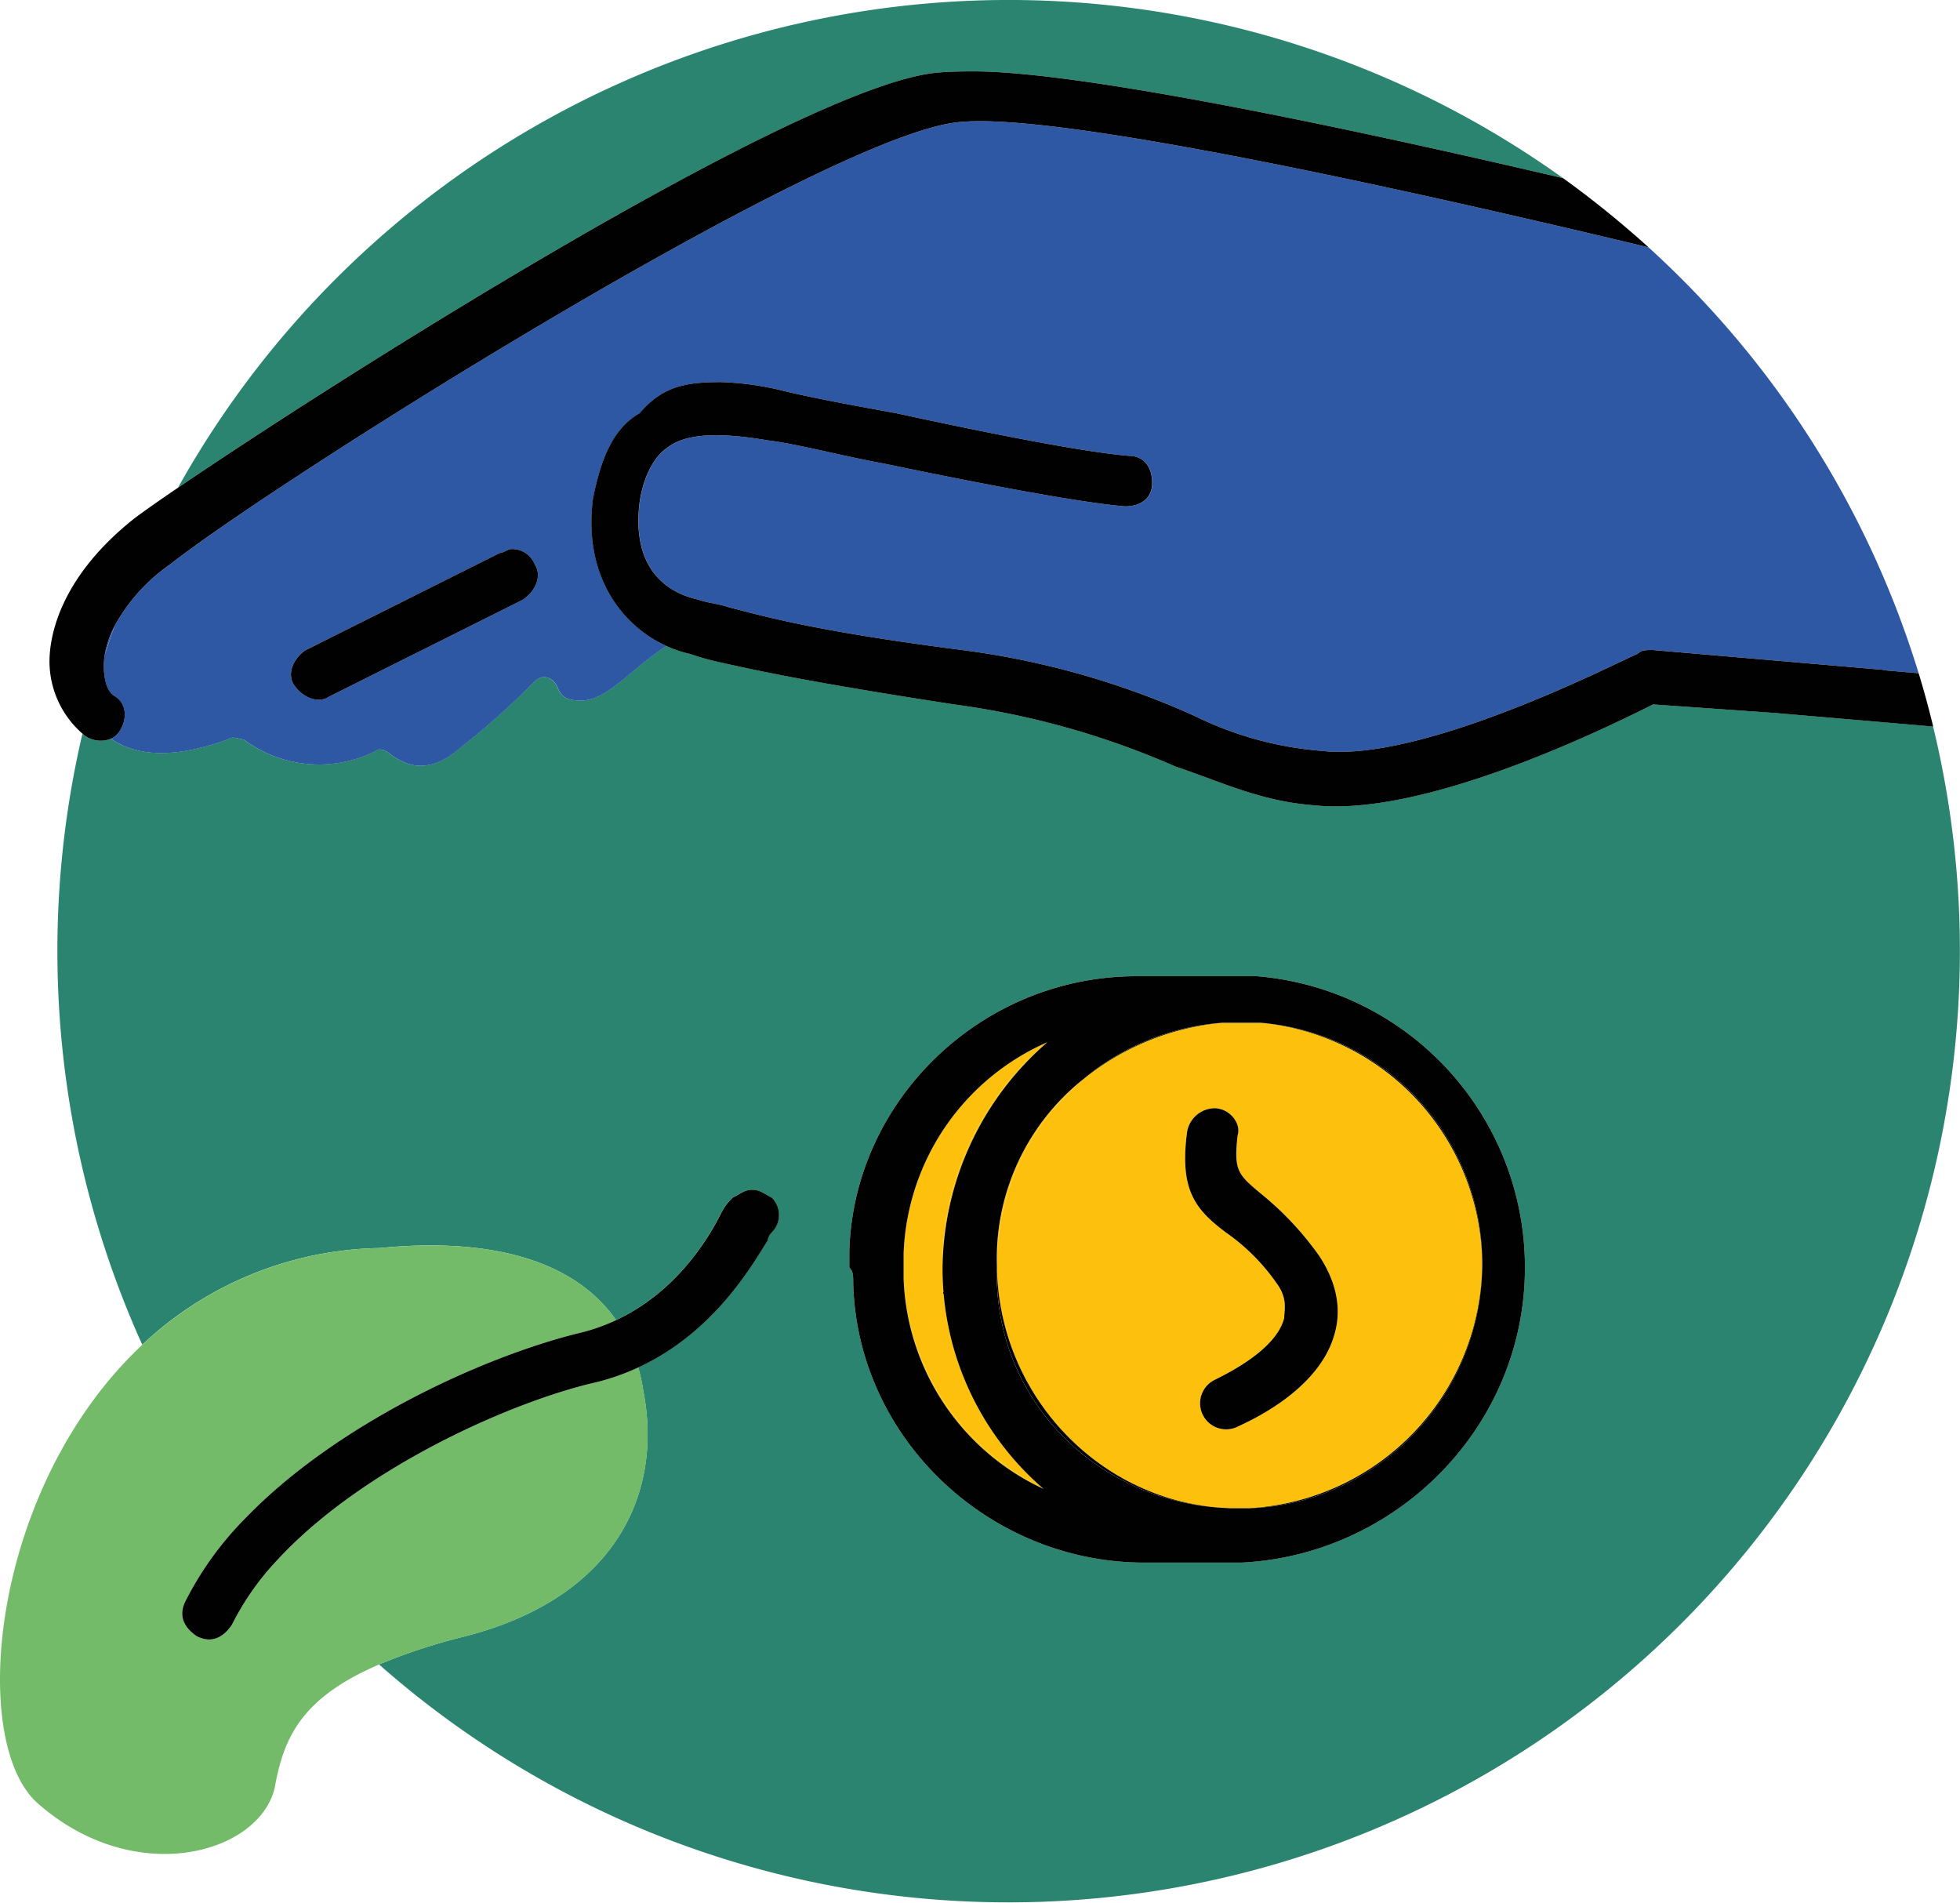 <svg id="Calque_1" data-name="Calque 1" xmlns="http://www.w3.org/2000/svg" viewBox="0 0 264.768 257"><defs><style>.cls-1{fill:#2a846f;}.cls-2{fill:#fcc00d;}.cls-3{fill:#2e57a4;}.cls-4{fill:#010101;}.cls-5{fill:#73bb69;}</style></defs><path class="cls-1" d="M227.923,102.639c-5.245,2.623-30.422,15.211-45.633,13.638-7.342-.524-12.589-3.147-18.883-5.245a110.646,110.646,0,0,0-29.9-8.392c-20.456-3.146-27.275-4.72-32-5.769a33.2,33.2,0,0,1-3.672-1.049,15.756,15.756,0,0,1-3.2-1.074c-4.807,3.088-8.01,7.367-11.493,7.367-2.1,0-2.622-.525-3.147-1.574-.524-1.573-2.1-2.1-3.146-1.049a100.7,100.7,0,0,1-9.964,8.922c-4.721,4.195-7.868,2.1-9.442,1.048-.524-.524-1.573-1.048-2.1-.524a17.019,17.019,0,0,1-17.833-1.574c-.524,0-1.574-.524-2.1,0-2.692.9-10.368,3.7-15.815-.089a3.736,3.736,0,0,1-3.594-.439c-.088-.073-.164-.157-.25-.231a129.036,129.036,0,0,0,8.083,82.522,47.933,47.933,0,0,1,32.032-13.054c15.87-1.549,26.591,2.05,31.967,9.73,8.105-3.789,12.437-10.945,14.19-14.452a7.257,7.257,0,0,1,1.574-2.1c1.049-.524,1.573-1.049,2.623-1.049s1.574.525,2.622,1.049a3.309,3.309,0,0,1,.041,4.68l-.041.041a1.828,1.828,0,0,0-.524,1.048c-2.189,3.5-7.321,12.471-17.493,17.174a25.977,25.977,0,0,1,.708,3.283c2.624,13.638-3.671,27.8-24.128,33.045a79.744,79.744,0,0,0-11.587,3.792,128.531,128.531,0,0,0,209.93-126.688l-21.454-1.839Zm-55.6,115.92H159.211c-20.985,0-38.814-16.785-39.339-37.766,0-1.049,0-1.573-.525-2.1v-2.1c.525-20.456,17.834-37.24,38.815-37.24H174.42a39.462,39.462,0,0,1,36.194,39.338C210.614,200.2,193.305,217.51,172.324,218.559Z" transform="translate(-4.616 -7.5)"/><path class="cls-2" d="M131.94,178.87c0-.059,0-.117,0-.175h0C131.935,178.754,131.94,178.812,131.94,178.87Z" transform="translate(-4.616 -7.5)"/><path class="cls-2" d="M151.028,153.217a30.932,30.932,0,0,0-11.748,24.954c0,.082,0,.162.006.244A32.746,32.746,0,0,1,151.028,153.217Z" transform="translate(-4.616 -7.5)"/><path class="cls-2" d="M170.751,211.215c-.138,0-.273-.016-.41-.022.137.006.273.019.41.023h2.623l.043,0-.043,0Z" transform="translate(-4.616 -7.5)"/><path class="cls-2" d="M131.936,178.693a40.884,40.884,0,0,1,14.162-30.42A39.132,39.132,0,0,0,131.936,178.693Z" transform="translate(-4.616 -7.5)"/><path class="cls-1" d="M136.132,17.144c15.733,0,56.434,8.979,79.625,14.418a128.525,128.525,0,0,0-187.1,41.813C49.9,58.92,113.249,18.694,131.43,17.3,133.134,17.148,135.608,17.144,136.132,17.144Z" transform="translate(-4.616 -7.5)"/><path class="cls-2" d="M126.691,180.268V176.6h-.006v3.672a32.577,32.577,0,0,0,18.883,28.325l-.007-.007C135.076,203.339,127.215,192.852,126.691,180.268Z" transform="translate(-4.616 -7.5)"/><path class="cls-3" d="M18.765,95.927c.431-1.314.876-2.622,1.348-3.917A13.2,13.2,0,0,0,18.765,95.927Z" transform="translate(-4.616 -7.5)"/><path class="cls-3" d="M134.558,23.961c-17.309,1.048-92.316,48.256-107,59.8a24.474,24.474,0,0,0-7.443,8.254c-.472,1.3-.917,2.6-1.348,3.917a9.319,9.319,0,0,0-.126,1.467c0,2.1.524,3.672,1.574,4.2,1.574,1.048,1.574,3.147.524,4.72a2.718,2.718,0,0,1-1.127.964c5.447,3.794,13.123.987,15.815.089.524-.524,1.574,0,2.1,0a17.019,17.019,0,0,0,17.833,1.574c.525-.524,1.574,0,2.1.524,1.574,1.049,4.721,3.147,9.442-1.048a100.7,100.7,0,0,0,9.964-8.922c1.048-1.048,2.622-.524,3.146,1.049.525,1.049,1.049,1.574,3.147,1.574,3.483,0,6.686-4.279,11.493-7.367-6.1-2.767-11.258-9.61-9.917-19.907,1.049-5.245,2.623-9.441,6.3-11.539,3.149-3.674,6.294-4.2,11.014-4.2a40.44,40.44,0,0,1,7.868,1.049c4.2,1.048,9.966,2.1,15.736,3.146,12.064,2.623,25.177,5.246,31.471,5.77,2.1,0,3.147,1.574,3.147,3.672s-1.574,3.147-3.672,3.147c-6.295-.525-19.932-3.147-32.521-5.77-5.769-1.048-11.54-2.622-15.736-3.146-6.3-1.049-11.016-1.049-13.638,1.048-1.574,1.049-3.147,3.672-3.672,7.342-1.049,8.392,3.147,12.064,7.867,13.113,1.574.524,2.623.524,4.2,1.049,4.2,1.048,11.015,3.146,31.471,5.769a110.547,110.547,0,0,1,31.471,8.917,47.063,47.063,0,0,0,17.309,4.721C197.5,110.507,225.3,95.82,225.825,95.82c.524-.524,1.049-.524,2.1-.524l30.423,2.623a3.469,3.469,0,0,1,.9.125l4.549.39a128.537,128.537,0,0,0-36.481-57.52C211.536,37.144,150.554,22.589,134.558,23.961ZM75.287,88.479,49.062,101.59c-1.574,1.048-3.673,0-4.721-1.574s0-3.672,1.574-4.721L72.14,82.182c.524,0,1.049-.522,1.574-.522a3.262,3.262,0,0,1,3.147,2.1C77.909,85.332,76.861,87.431,75.287,88.479Z" transform="translate(-4.616 -7.5)"/><path class="cls-4" d="M224.082,38.078q-4.024-3.423-8.325-6.516c-23.191-5.439-63.892-14.418-79.625-14.418-.524,0-3,0-4.7.152C113.249,18.694,49.9,58.92,28.661,73.375,26,75.184,24,76.592,22.835,77.467,12.869,85.334,11.3,93.2,11.3,96.874a12.972,12.972,0,0,0,4.47,9.731c.086.074.162.158.25.231a3.736,3.736,0,0,0,3.594.439,2.718,2.718,0,0,0,1.127-.964c1.05-1.573,1.05-3.672-.524-4.72-1.05-.525-1.574-2.1-1.574-4.2a9.319,9.319,0,0,1,.126-1.467,13.2,13.2,0,0,1,1.348-3.917,24.474,24.474,0,0,1,7.443-8.254c14.686-11.539,89.693-58.747,107-59.795,16-1.372,76.978,13.183,92.76,16.953Q225.727,39.467,224.082,38.078Z" transform="translate(-4.616 -7.5)"/><path class="cls-4" d="M73.714,81.66c-.525,0-1.05.522-1.574.522L45.915,95.3c-1.574,1.049-2.623,3.147-1.574,4.721s3.147,2.622,4.721,1.574L75.287,88.479c1.574-1.048,2.622-3.147,1.574-4.721A3.262,3.262,0,0,0,73.714,81.66Z" transform="translate(-4.616 -7.5)"/><path class="cls-2" d="M131.94,178.87c0-.058,0-.116,0-.175h0a39.132,39.132,0,0,1,14.162-30.42A32.446,32.446,0,0,0,126.691,176.6v3.671c.524,12.584,8.385,23.071,18.87,28.318A39.3,39.3,0,0,1,131.94,178.87Z" transform="translate(-4.616 -7.5)"/><path class="cls-2" d="M174.947,145.653H169.7a34.548,34.548,0,0,0-18.673,7.564,32.746,32.746,0,0,0-11.742,25.2c.128,17.582,14.013,32.039,31.055,32.778.137.006.272.018.41.022h2.623l.043,0a33.311,33.311,0,0,0,31.428-33.043A32.966,32.966,0,0,0,174.947,145.653Zm9.965,41.958c-2.1,7.868-12.064,12.065-13.112,12.589a3.519,3.519,0,0,1-3.147-6.295c2.1-1.048,8.392-4.2,9.441-8.392,0-1.048.525-2.622-1.048-4.72a27.493,27.493,0,0,0-6.819-6.819c-4.2-3.147-6.3-5.77-5.245-13.638a3.827,3.827,0,0,1,3.671-3.147c2.1,0,3.672,2.1,3.147,3.672-.525,4.721,0,5.245,3.147,7.868a41.81,41.81,0,0,1,7.867,8.391C184.912,180.267,185.961,183.939,184.912,187.611Z" transform="translate(-4.616 -7.5)"/><path class="cls-4" d="M174.42,139.356H158.162c-20.981,0-38.29,16.784-38.815,37.24v2.1c.525.526.525,1.05.525,2.1.525,20.981,18.354,37.766,39.339,37.766h13.113c20.981-1.049,38.29-18.359,38.29-39.865A39.462,39.462,0,0,0,174.42,139.356Zm-28.852,69.237a32.577,32.577,0,0,1-18.883-28.325V176.6h.006A32.446,32.446,0,0,1,146.1,148.273a40.884,40.884,0,0,0-14.162,30.42v0c0,.058,0,.116,0,.175a39.3,39.3,0,0,0,13.633,29.723l-.012-.007Zm27.849,2.62-.043,0h-2.623c-.137,0-.273-.017-.41-.023-17.64-.728-31.581-14.8-31.059-32.5,0-.093,0-.186,0-.279s-.006-.162-.006-.244a30.932,30.932,0,0,1,11.748-24.954,32.664,32.664,0,0,1,18.674-7.565h5.246a32.589,32.589,0,0,1,29.9,32.518C204.845,195.989,190.707,210.665,173.417,211.213Z" transform="translate(-4.616 -7.5)"/><path class="cls-4" d="M131.94,178.87a39.3,39.3,0,0,0,13.621,29.716l.012.007A39.3,39.3,0,0,1,131.94,178.87Z" transform="translate(-4.616 -7.5)"/><polygon class="cls-4" points="127.319 171.195 127.32 171.193 127.319 171.194 127.319 171.195"/><path class="cls-4" d="M174.948,145.652H169.7a32.664,32.664,0,0,0-18.674,7.565,34.548,34.548,0,0,1,18.673-7.564h5.246a32.966,32.966,0,0,1,29.9,32.517A32.589,32.589,0,0,0,174.948,145.652Z" transform="translate(-4.616 -7.5)"/><path class="cls-4" d="M173.417,211.213c17.29-.548,31.428-15.224,31.428-33.043A33.311,33.311,0,0,1,173.417,211.213Z" transform="translate(-4.616 -7.5)"/><path class="cls-4" d="M139.286,178.415c0,.093,0,.186,0,.279-.522,17.7,13.419,31.771,31.059,32.5C153.3,210.454,139.414,196,139.286,178.415Z" transform="translate(-4.616 -7.5)"/><path class="cls-5" d="M91.548,195.479a25.977,25.977,0,0,0-.708-3.283,31.28,31.28,0,0,1-6.635,2.231c-11.918,2.981-31.092,11.834-42.1,23.757a36.636,36.636,0,0,0-6.155,8.764c-1.049,1.574-2.623,2.623-4.721,1.574-1.574-1.048-2.622-2.622-1.574-4.72a44.275,44.275,0,0,1,8.061-11.188c12.154-12.621,31.759-21.715,44.916-25.007a25.6,25.6,0,0,0,5.217-1.8c-5.376-7.68-16.1-11.279-31.967-9.73a47.933,47.933,0,0,0-32.032,13.054c-20.5,19.2-23.572,53.64-14.126,61.952,13.112,11.54,29.9,6.819,32-2.1,1.214-6.873,3.682-12.188,14.115-16.665a79.744,79.744,0,0,1,11.587-3.792C87.877,223.279,94.172,209.117,91.548,195.479Z" transform="translate(-4.616 -7.5)"/><path class="cls-4" d="M108.857,169.253c-1.048-.524-1.574-1.049-2.622-1.049s-1.574.525-2.623,1.049a7.257,7.257,0,0,0-1.574,2.1c-1.753,3.507-6.085,10.663-14.19,14.452a25.6,25.6,0,0,1-5.217,1.8c-13.157,3.292-32.762,12.386-44.916,25.007A44.275,44.275,0,0,0,29.654,223.8c-1.048,2.1,0,3.672,1.574,4.72,2.1,1.049,3.672,0,4.721-1.574a36.636,36.636,0,0,1,6.155-8.764c11.009-11.923,30.183-20.776,42.1-23.757A31.28,31.28,0,0,0,90.84,192.2c10.172-4.7,15.3-13.67,17.493-17.174a1.828,1.828,0,0,1,.524-1.048l.041-.041A3.309,3.309,0,0,0,108.857,169.253Z" transform="translate(-4.616 -7.5)"/><path class="cls-4" d="M174.947,168.729c-3.147-2.623-3.672-3.147-3.147-7.868.525-1.574-1.049-3.672-3.147-3.672a3.827,3.827,0,0,0-3.671,3.147c-1.05,7.868,1.049,10.491,5.245,13.638a27.493,27.493,0,0,1,6.819,6.819c1.573,2.1,1.048,3.672,1.048,4.72-1.049,4.2-7.343,7.344-9.441,8.392A3.519,3.519,0,0,0,171.8,200.2c1.048-.524,11.015-4.721,13.112-12.589,1.049-3.672,0-7.344-2.1-10.491A41.81,41.81,0,0,0,174.947,168.729Z" transform="translate(-4.616 -7.5)"/><path class="cls-4" d="M264.838,102.036c-.061-.222-.119-.446-.181-.668q-.411-1.474-.858-2.934l-4.549-.39a3.469,3.469,0,0,0-.9-.125L227.923,95.3c-1.049,0-1.574,0-2.1.524-.526,0-28.324,14.687-42.489,13.111a47.063,47.063,0,0,1-17.309-4.721,110.547,110.547,0,0,0-31.471-8.917c-20.456-2.623-27.275-4.721-31.471-5.769-1.574-.525-2.623-.525-4.2-1.049-4.72-1.049-8.916-4.721-7.867-13.113.525-3.67,2.1-6.293,3.672-7.342,2.622-2.1,7.343-2.1,13.638-1.048,4.2.524,9.967,2.1,15.736,3.146,12.589,2.623,26.226,5.245,32.521,5.77,2.1,0,3.672-1.049,3.672-3.147s-1.049-3.672-3.147-3.672c-6.294-.524-19.407-3.147-31.471-5.77-5.77-1.048-11.54-2.1-15.736-3.146a40.44,40.44,0,0,0-7.868-1.049c-4.72,0-7.865.524-11.014,4.2-3.672,2.1-5.246,6.294-6.3,11.539-1.341,10.3,3.814,17.14,9.917,19.907a15.756,15.756,0,0,0,3.2,1.074,33.2,33.2,0,0,0,3.672,1.049c4.721,1.049,11.54,2.623,32,5.769a110.646,110.646,0,0,1,29.9,8.392c6.294,2.1,11.541,4.721,18.883,5.245,15.211,1.573,40.388-11.015,45.633-13.638l16.386,1.15,21.454,1.839Q265.325,103.822,264.838,102.036Z" transform="translate(-4.616 -7.5)"/></svg>